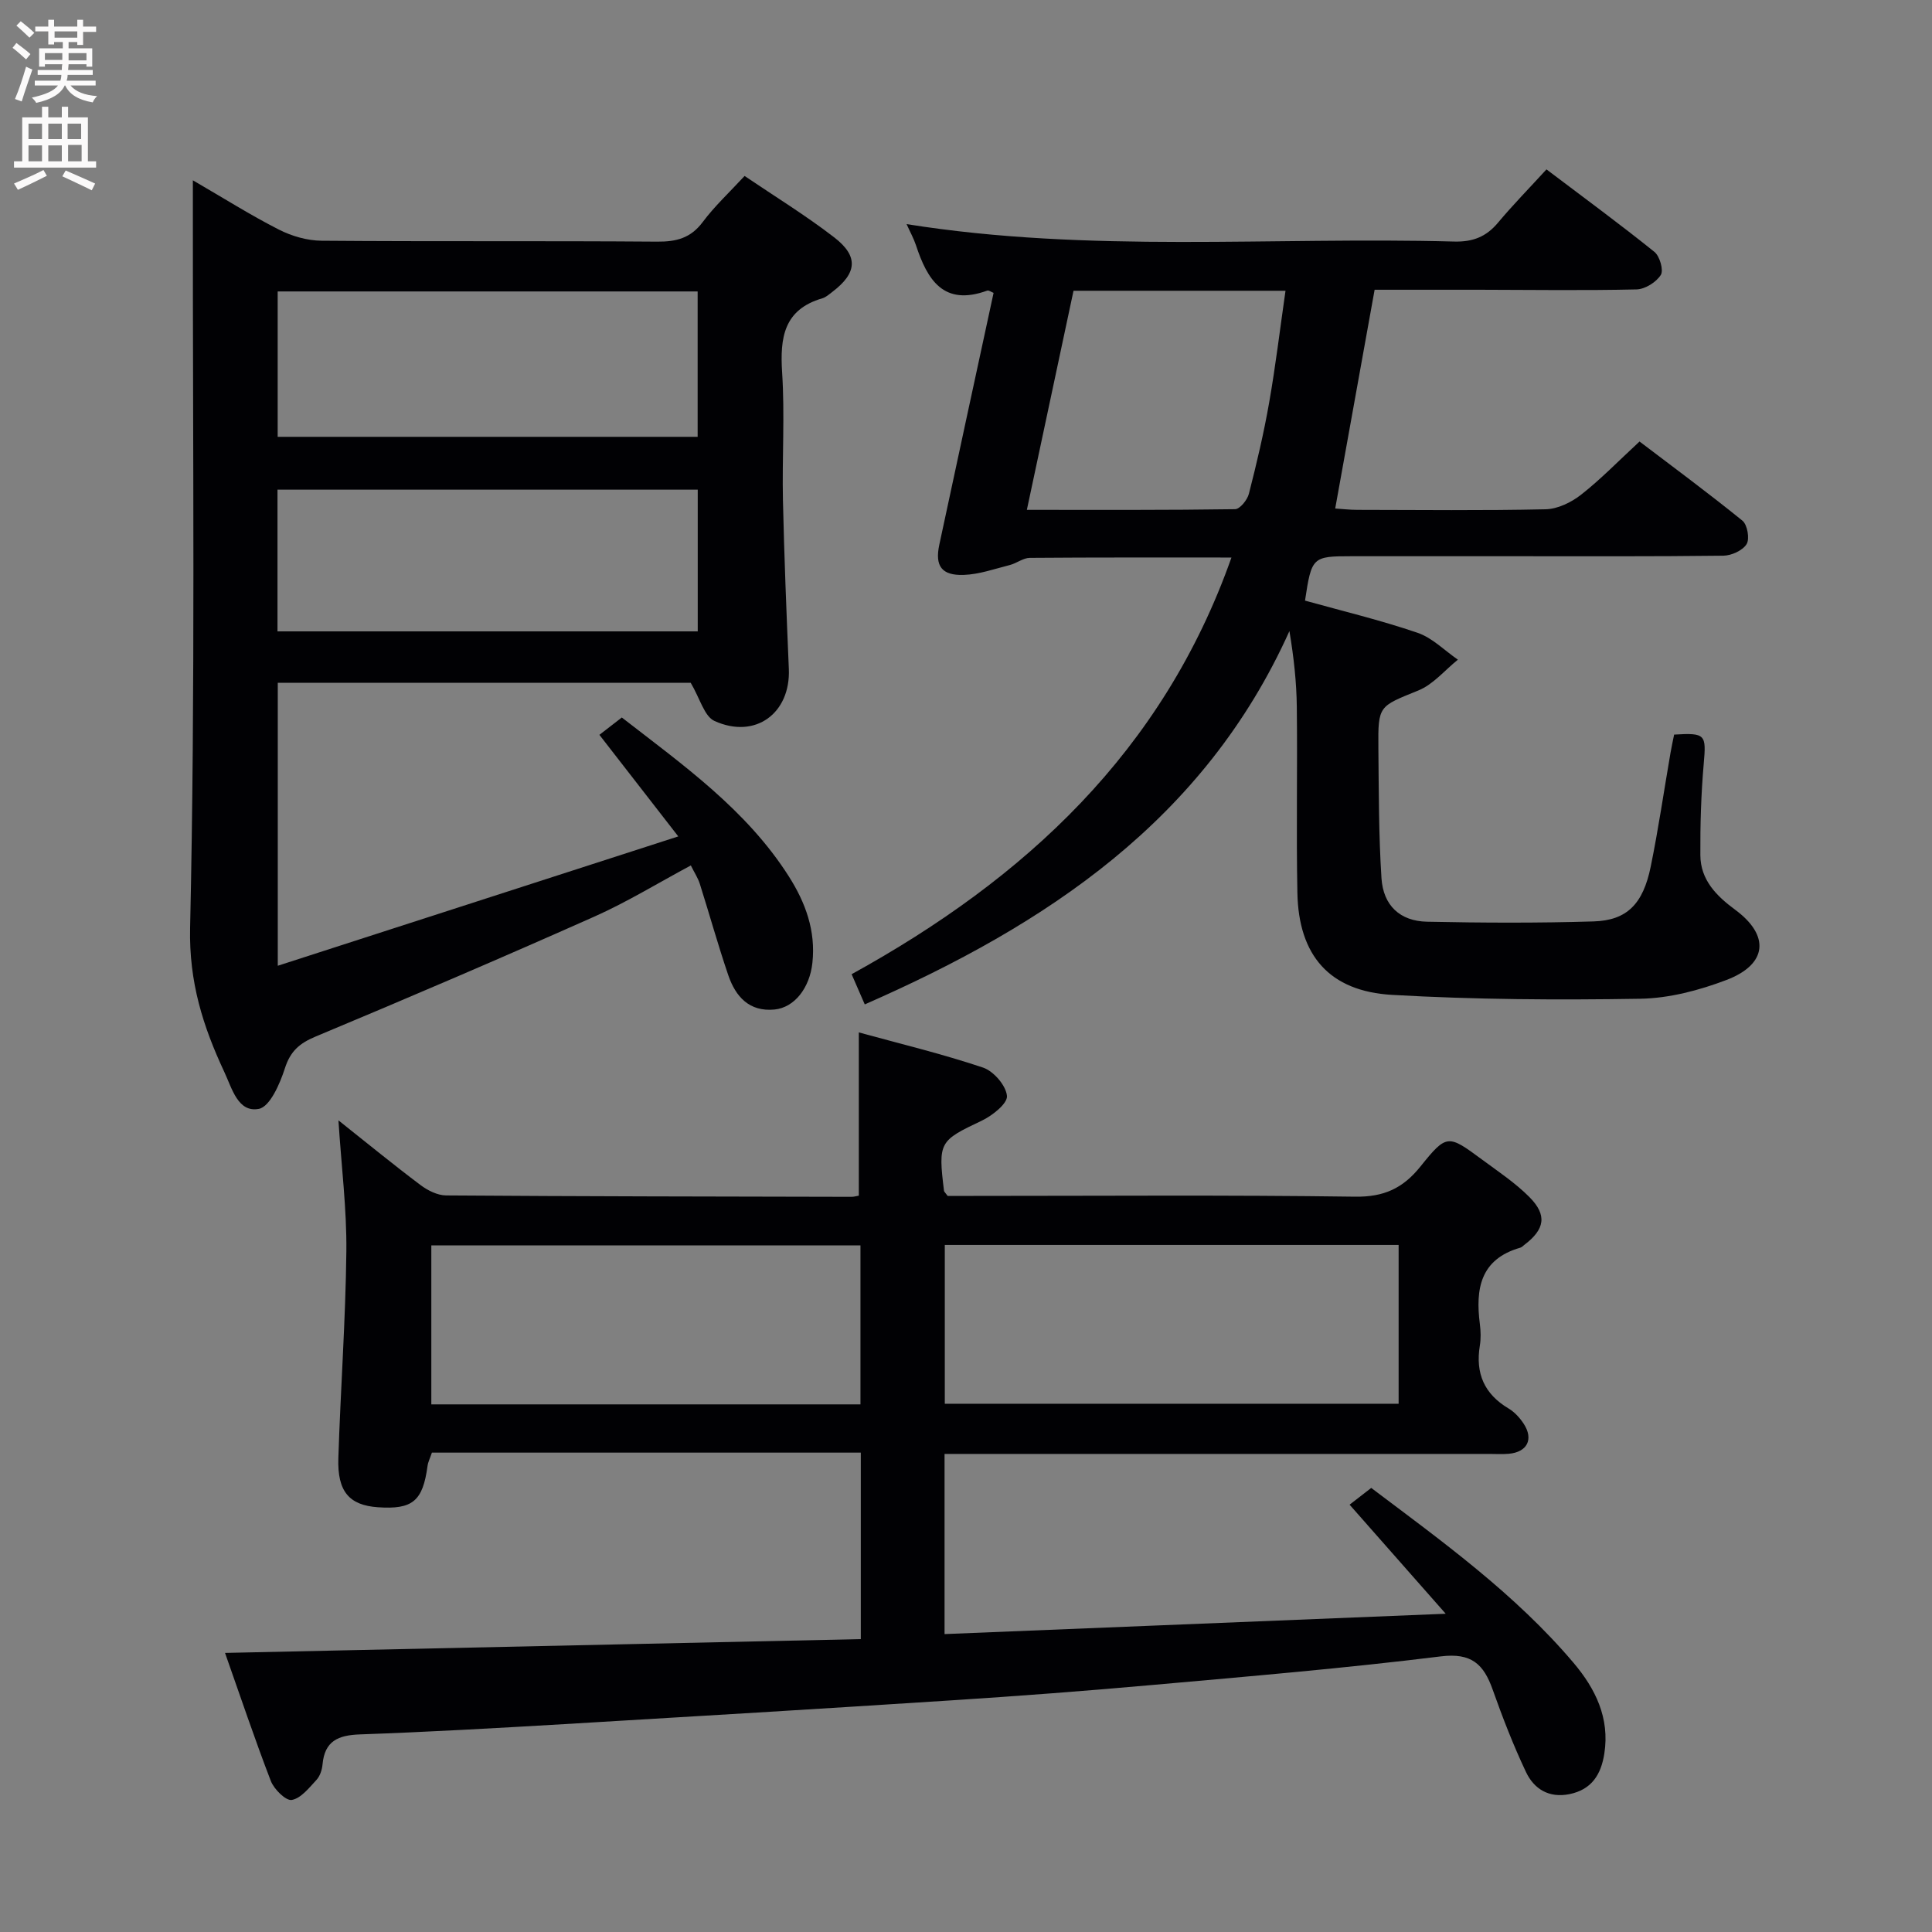 <svg enable-background="new 0 0 400 400" viewBox="0 0 400 400" xmlns="http://www.w3.org/2000/svg"><rect x="0" y="0" width="400" height="400" fill="#808080" stroke="none"/><g fill="#010104"><path d="m46.59 342.22c44.47-.97 87.87-1.91 131.63-2.86 0-13.31 0-25.87 0-38.61-29.67 0-59.2 0-88.8 0-.41 1.23-.8 1.96-.9 2.74-.98 7.3-3.09 9.07-10.29 8.57-5.92-.42-8.4-3.24-8.18-10.16.46-14.29 1.5-28.56 1.66-42.85.09-8.72-1.02-17.45-1.64-27.09 6.09 4.83 11.45 9.23 16.99 13.39 1.48 1.11 3.49 2.13 5.27 2.15 27.99.2 55.98.23 83.97.29.49 0 .98-.15 1.51-.24 0-11.05 0-22.07 0-33.8 8.4 2.31 17.18 4.42 25.71 7.28 2.19.73 4.77 3.72 4.96 5.87.14 1.58-3.04 4.09-5.23 5.13-8.76 4.15-9.05 4.4-7.8 14.54.02.14.18.26.75 1.03h5.38c26.33 0 52.66-.21 78.98.16 5.97.08 9.89-1.72 13.53-6.25 5.45-6.79 5.72-6.63 12.77-1.42 3.34 2.47 6.85 4.8 9.76 7.72 3.76 3.77 3.23 6.71-1.04 9.94-.27.2-.51.48-.82.57-8.29 2.37-9.31 8.54-8.37 15.82.19 1.48.23 3.03-.01 4.49-.93 5.7.92 9.99 5.95 12.98 1.24.74 2.34 1.94 3.14 3.17 2.09 3.2.73 5.87-3.1 6.21-1.32.12-2.66.03-4 .03-35.66 0-71.32 0-106.98 0-1.82 0-3.64 0-5.83 0v37.3c34.1-1.39 68.07-2.77 103.76-4.21-7.15-8.11-13.33-15.12-19.9-22.58 1.36-1.05 2.75-2.13 4.48-3.47 14.62 11.03 29.77 21.9 41.9 36.23 4.5 5.32 7.51 11.39 6.36 18.76-.67 4.34-2.62 7.48-7.24 8.41-4.23.85-7.32-1.07-8.98-4.58-2.62-5.53-4.84-11.27-6.89-17.04-1.86-5.26-4.36-7.7-10.77-6.9-19.78 2.45-39.66 4.13-59.52 5.9-13.91 1.25-27.83 2.3-41.77 3.2-26.71 1.73-53.42 3.34-80.14 4.92-14.11.83-28.23 1.63-42.35 2.13-4.48.16-7.28 1.36-7.72 6.19-.1 1.12-.52 2.43-1.25 3.22-1.52 1.64-3.21 3.82-5.12 4.16-1.22.21-3.66-2.2-4.33-3.91-3.33-8.64-6.27-17.42-9.49-26.53zm242.98-84.47c-31.45 0-62.67 0-93.96 0v32.88h93.96c0-11.05 0-21.79 0-32.88zm-111.42 33.01c0-11.25 0-22.11 0-32.91-29.93 0-59.42 0-88.85 0v32.91z"/><path d="m57.51 141.36v58.59c27.71-8.95 54.62-17.64 82.92-26.78-6.1-7.85-11.12-14.31-16.33-21.03 1.6-1.24 3.01-2.33 4.64-3.59 12.73 9.88 25.8 19.1 34.58 32.9 3.47 5.46 5.59 11.27 4.88 17.88-.55 5.19-3.7 9.27-7.84 9.68-5.23.51-8.06-2.67-9.57-7.08-2.14-6.27-3.91-12.66-5.91-18.97-.39-1.22-1.13-2.32-1.85-3.78-6.83 3.66-13.21 7.58-19.99 10.6-19.12 8.51-38.35 16.75-57.66 24.81-3.38 1.41-5.26 3.04-6.4 6.6-1.02 3.18-3.09 7.95-5.39 8.39-4.32.82-5.55-4.23-7.14-7.62-4.42-9.46-7.34-18.61-7.09-29.87 1.1-49.29.53-98.63.57-147.94 0-1.95 0-3.91 0-6.82 6.41 3.72 11.97 7.23 17.8 10.2 2.67 1.36 5.88 2.29 8.86 2.31 23.16.19 46.32.01 69.48.19 3.97.03 6.93-.73 9.42-4.06 2.46-3.29 5.52-6.13 8.67-9.54 6.3 4.27 12.68 8.18 18.56 12.72 5.08 3.92 4.72 7.39-.38 11.27-.66.5-1.33 1.12-2.09 1.34-7.99 2.34-8.78 8.15-8.32 15.36.57 8.79-.02 17.66.17 26.48.26 11.64.73 23.27 1.22 34.9.38 9.16-6.92 14.61-15.39 10.77-2.12-.96-3-4.66-4.93-7.91-27.43 0-56.19 0-85.49 0zm-.02-81.02v30.1h86.95c0-10.28 0-20.17 0-30.1-29.16 0-57.92 0-86.95 0zm-.04 70.38h87.01c0-9.99 0-19.69 0-29.34-29.22 0-58.08 0-87.01 0z"/><path d="m254.96 115.43c-14.46 0-28.11-.04-41.75.07-1.38.01-2.72 1.12-4.13 1.48-3.16.8-6.35 1.94-9.56 2.05-4.57.15-5.99-1.85-5.05-6.24 3.7-17.36 7.48-34.7 11.24-52.15-.47-.18-.99-.59-1.32-.47-9.04 3.29-12.39-2.23-14.75-9.4-.46-1.39-1.19-2.69-1.94-4.37 37.89 6.05 75.69 2.59 113.36 3.61 3.85.1 6.63-.97 9.07-3.89 3.1-3.7 6.49-7.16 10.05-11.05 7.95 6.01 15.28 11.39 22.35 17.08 1.11.89 1.94 3.81 1.32 4.78-.95 1.5-3.26 2.95-5.02 2.99-10.83.25-21.66.09-32.5.07-7.31-.01-14.61 0-21.73 0-2.75 15.25-5.41 30.05-8.16 45.29 1.42.09 3 .28 4.58.28 13 .02 26 .17 39-.12 2.49-.06 5.31-1.43 7.33-3.02 4.05-3.17 7.66-6.91 12.1-11.01 6.7 5.1 14.14 10.58 21.3 16.39 1.03.83 1.54 3.78.86 4.86-.82 1.32-3.13 2.37-4.82 2.39-14.66.18-29.33.11-44 .11-11 0-22 0-33 0-8.07 0-8.24.16-9.6 9.19 7.76 2.16 15.65 4.05 23.29 6.66 3.06 1.04 5.59 3.66 8.36 5.57-2.71 2.17-5.1 5.12-8.18 6.37-8.18 3.34-8.37 3.05-8.28 11.94.09 8.98.06 17.98.64 26.93.37 5.67 3.85 8.89 9.42 9.01 11.49.24 23 .29 34.49-.06 6.92-.21 10.25-3.61 11.83-11.33 1.6-7.81 2.74-15.71 4.1-23.57.22-1.29.51-2.57.75-3.78 6.53-.4 6.66-.01 6.13 6.02-.55 6.29-.74 12.63-.7 18.95.03 5.12 3.32 8.43 7.23 11.31 7.2 5.32 6.67 11.29-1.82 14.52-5.65 2.15-11.86 3.79-17.85 3.89-17.12.28-34.28.18-51.37-.8-13.01-.74-19.37-8.17-19.62-21.13-.25-12.83.03-25.67-.12-38.5-.06-5.1-.61-10.19-1.53-15.69-17.61 39.14-50.29 60.79-87.92 77.29-.87-2-1.71-3.94-2.72-6.25 35.95-19.81 64.44-46.1 78.64-86.27zm-32.7-55.23c-3.22 15.13-6.38 29.96-9.66 45.36 14.91 0 29.01.07 43.11-.14 1-.01 2.54-1.92 2.86-3.19 1.6-6.25 3.09-12.55 4.2-18.91 1.33-7.57 2.24-15.2 3.38-23.12-15.03 0-29.12 0-43.89 0z"/></g><path d="m2.6 9.9.8-1c.9.7 1.9 1.4 2.9 2.3l-.9 1.1c-1.1-1-2-1.8-2.8-2.4zm.5 10.6c.9-2.1 1.6-4.3 2.3-6.7.4.2.8.4 1.3.6-.7 2.1-1.5 4.3-2.2 6.6zm.3-15.2.9-.9c1 .8 2 1.6 2.8 2.4l-1 1c-.9-.9-1.8-1.7-2.7-2.5zm12.6-1.2h1.2v1.4h2.7v1.1h-2.7v2.7h-1.2v-.6h-1.8v1.3h4.9v3.8h-1.2v-.5h-3.7c0 .4-.1.9-.1 1.2h5.1v1h-5.2c0 .5-.1.9-.2 1.2h6v1h-5.2c1.1 1.3 2.9 2 5.5 2.2-.4.4-.7.8-.9 1.3-2.9-.5-4.8-1.6-5.7-3.5h-.1c-.8 1.7-2.7 2.9-5.9 3.6-.2-.4-.6-.8-.9-1.1 2.8-.6 4.6-1.4 5.4-2.5h-4.8v-1h5.3c.1-.3.2-.7.2-1.2h-4.9v-1h5c0-.4 0-.8.1-1.2h-3.6v.5h-1.2v-3.8h4.9v-1.3h-1.8v.5h-1.2v-2.7h-2.7v-1h2.7v-1.4h1.2v1.4h4.8zm-6.7 8.3h3.6c0-.4 0-.9 0-1.4h-3.6zm1.9-4.6h4.8v-1.3h-4.7v1.3zm6.7 3.2h-3.7v1.5h3.7z" fill="#fbfafa"/><path d="m8.7 22.1h1.3v2.2h2.8v-2.2h1.3v2.2h4.1v9.1h1.7v1.3h-17v-1.3h1.7v-9.1h4.1zm.3 13.1.7 1.2c-1.8.9-3.8 1.9-6 2.9-.2-.4-.5-.8-.8-1.3 2.3-1 4.4-1.9 6.1-2.8zm-3.1-6.4h2.8v-3.2h-2.8zm0 4.6h2.8v-3.3h-2.8zm4.1-4.6h2.8v-3.2h-2.8zm0 4.6h2.8v-3.3h-2.8zm3.6 1.9c2.1.9 4.1 1.8 6.1 2.7l-.7 1.4c-2.2-1.1-4.2-2-6.1-2.9zm3.2-9.7h-2.8v3.2h2.8zm-2.7 7.8h2.8v-3.4h-2.8z" fill="#fbfafa"/></svg>